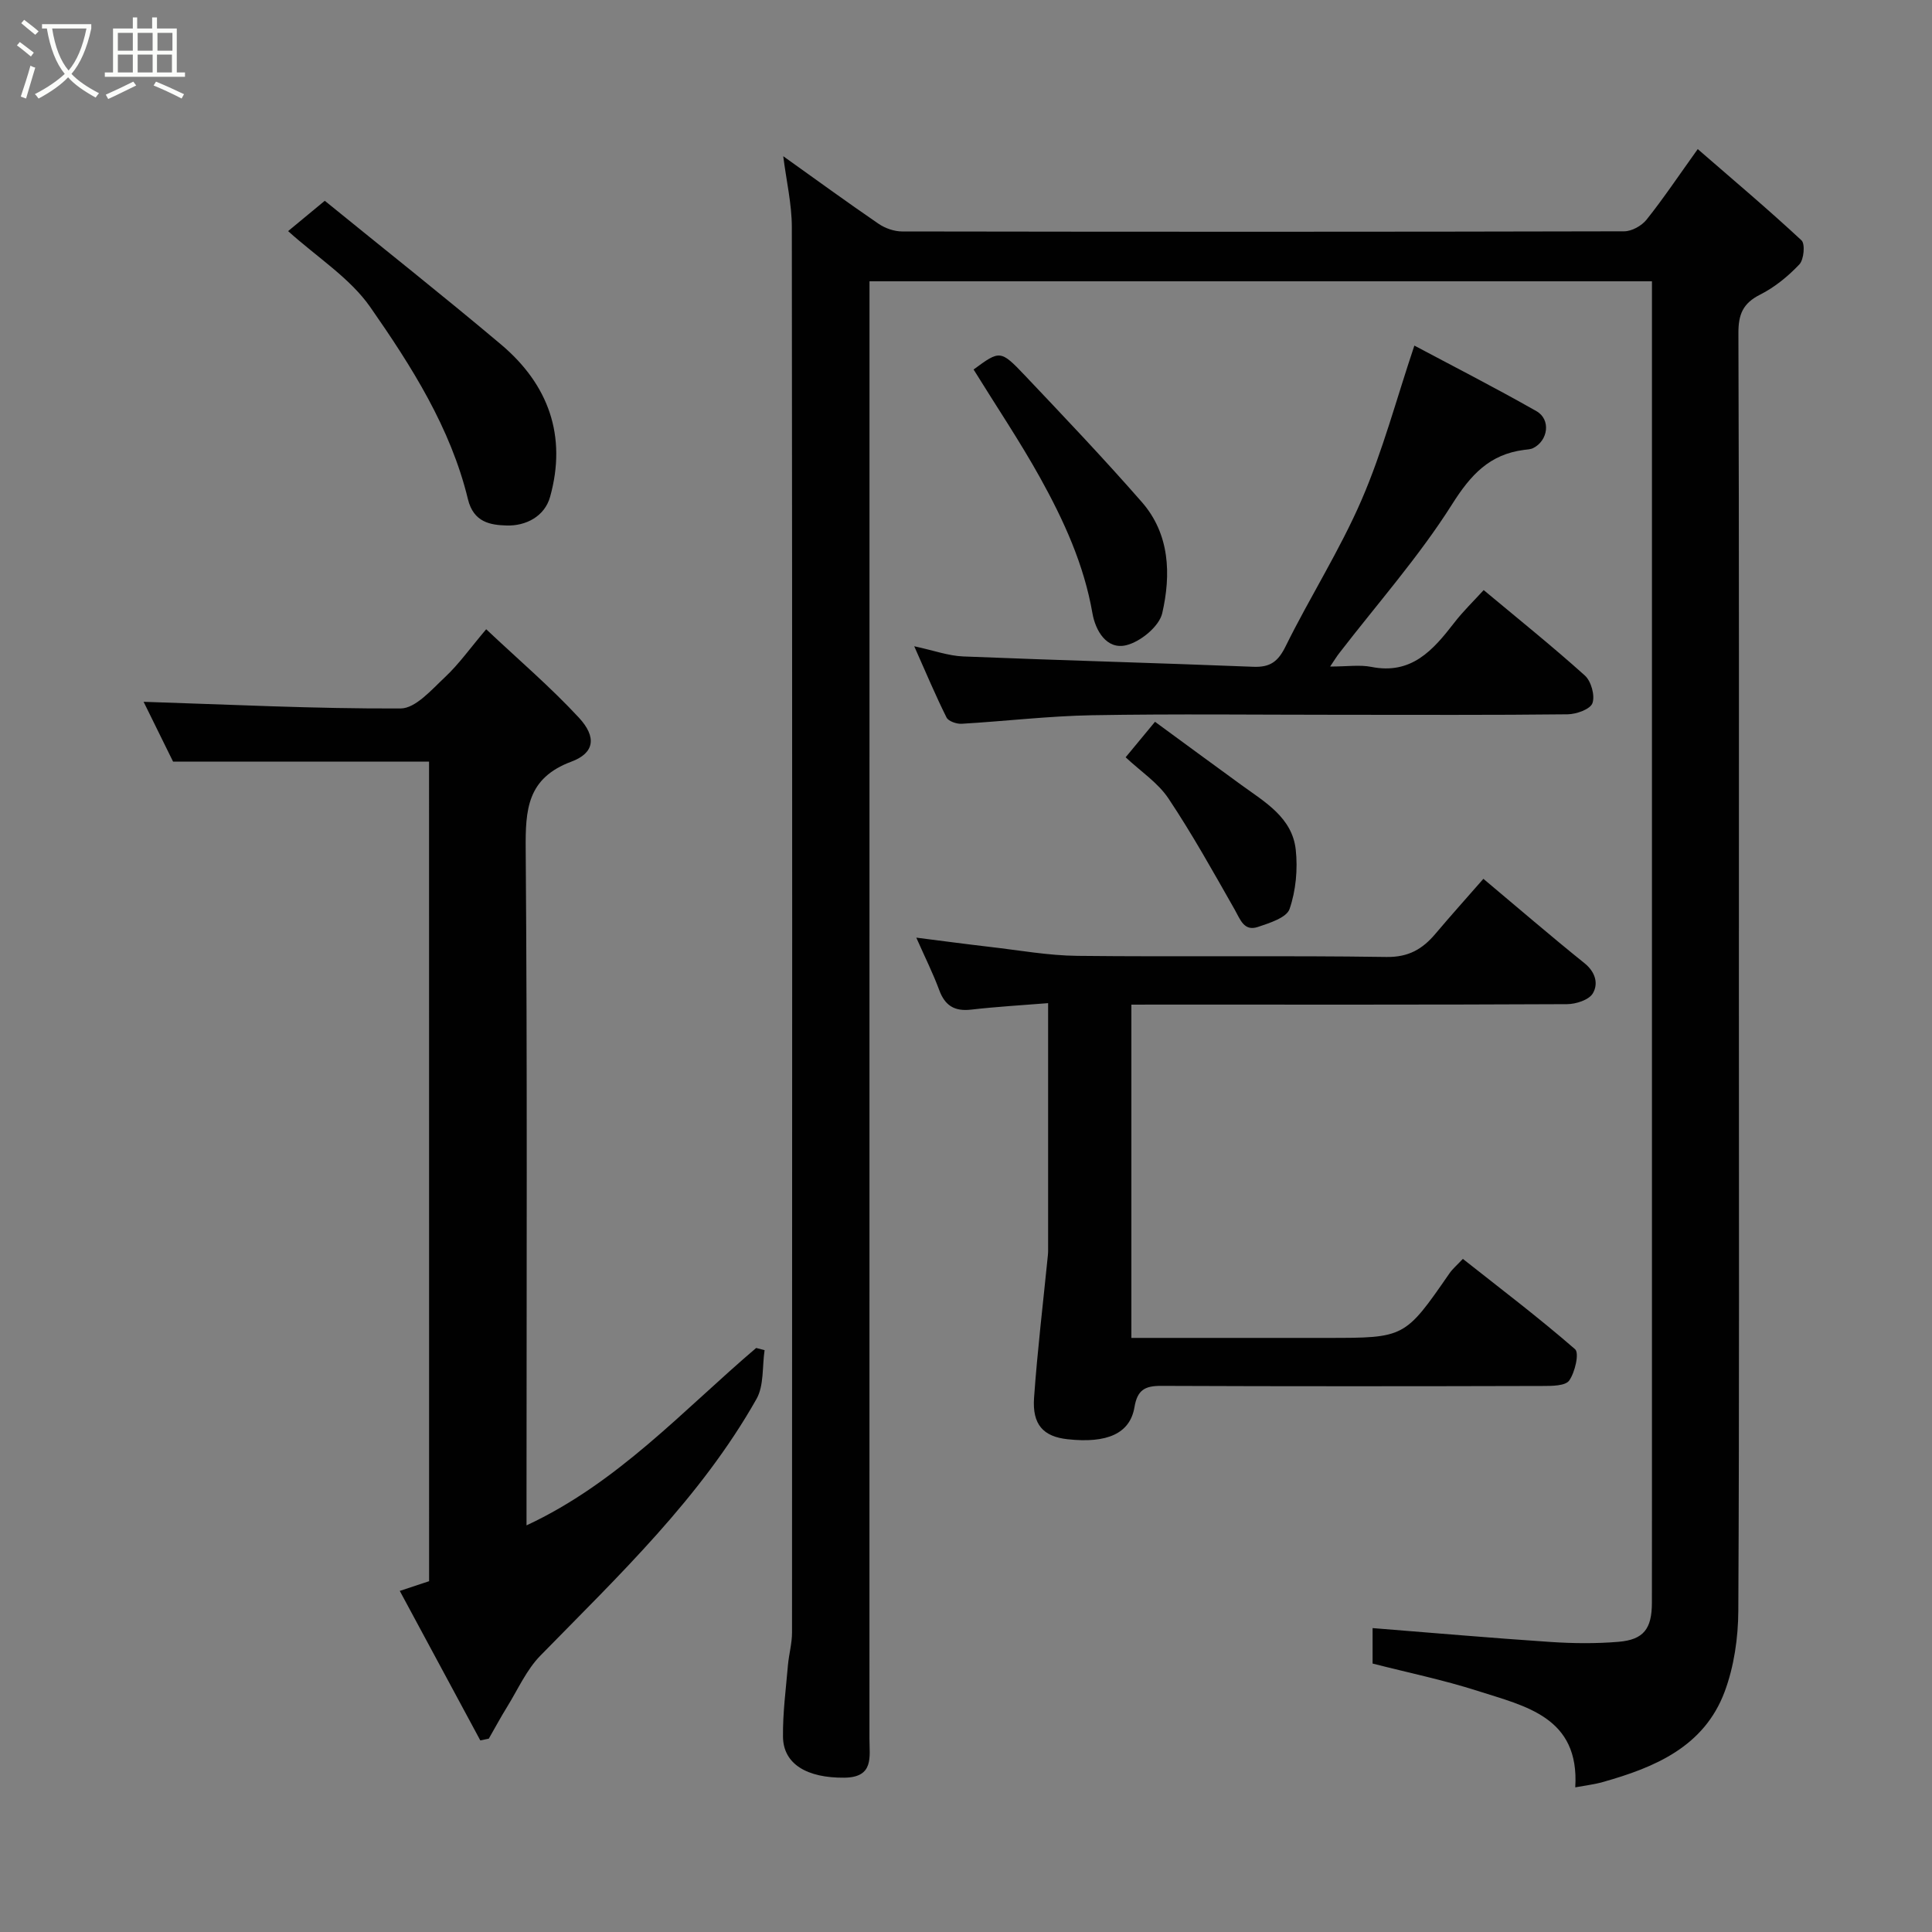<svg enable-background="new 0 0 400 400" viewBox="0 0 400 400" xmlns="http://www.w3.org/2000/svg"><rect x="0" y="0" width="400" height="400" fill="#808080" stroke="none"/><path d="m6.4 11.7c-1-.8-1.9-1.6-2.9-2.3l.6-.7c.9.7 1.9 1.4 2.9 2.2zm-2.1 8.3c.7-2.1 1.4-4.2 2-6.4.2.1.6.3 1 .4-.7 2.3-1.3 4.4-1.9 6.4zm3-12.8c-1.1-.9-2.1-1.7-2.9-2.4l.6-.7c1 .8 2 1.5 3 2.4zm1.4-1.3v-.9h10.2v.9c-.9 4.2-2.3 7.3-4.1 9.4 1.3 1.4 3.2 2.7 5.7 4-.2.2-.4.5-.7.9-2.5-1.4-4.4-2.7-5.7-4.2-1.4 1.5-3.5 3-6.1 4.4 0 0 0 0-.1-.1-.3-.4-.5-.7-.7-.8 2.7-1.4 4.7-2.8 6.2-4.2-1.8-2.2-3-5.3-3.7-9.4zm9.2 0h-7.1c.6 3.8 1.7 6.7 3.4 8.7 1.7-2 2.9-4.8 3.7-8.7z" fill="#fbfcfa"/><path d="m31.6 3.6h.9v2.3h4.1v9.1h1.7v.9h-16.6v-.9h1.7v-9.1h4.1v-2.3h.9v2.3h3.1v-2.3zm-4 13.3.6.8c-1.9.9-3.8 1.9-5.8 2.8-.2-.3-.3-.6-.5-.9 2-.9 3.9-1.8 5.7-2.7zm-3.2-10.1v3.7h3.1v-3.7zm0 4.5v3.7h3.1v-3.7zm4.1-4.5v3.7h3.1v-3.7zm0 4.5v3.7h3.1v-3.7zm9.1 9.1c-2.1-1.1-4.1-2-5.8-2.7l.5-.8c2.2.9 4.1 1.8 5.8 2.6zm-1.9-13.6h-3.1v3.7h3.1zm-3.2 4.5v3.7h3.1v-3.7z" fill="#fbfcfa"/><g fill="#010101"><path d="m326.14 370.05c.91-14.56-10.3-16.79-20.22-19.97-7.08-2.27-14.4-3.78-21.74-5.66 0-2.63 0-5.25 0-7.34 12.36.98 24.59 2.05 36.84 2.87 4.67.31 9.41.36 14.07-.03 5.22-.44 6.91-2.69 6.92-8.1.02-14.17.01-28.33.01-42.5 0-75 0-149.99 0-224.99 0-1.95 0-3.91 0-6.09-54.09 0-107.69 0-162 0v6.28c0 98.49 0 196.99-.01 295.48 0 3.74.97 7.98-5.18 8.05-7.72.08-12.65-2.79-12.72-8.46-.06-4.93.6-9.86 1.02-14.79.2-2.28.85-4.54.85-6.81.04-96.99.06-193.99-.04-290.98-.01-4.8-1.14-9.6-1.78-14.67 6.7 4.78 13.15 9.48 19.72 13.98 1.37.94 3.25 1.6 4.9 1.6 49.83.08 99.66.09 149.49-.03 1.57 0 3.62-1.14 4.63-2.41 3.45-4.32 6.53-8.93 10.6-14.61 7.33 6.36 14.56 12.46 21.48 18.89.79.74.5 3.99-.44 4.98-2.33 2.46-5.1 4.73-8.11 6.25-3.58 1.8-4.53 4.09-4.51 8.01.16 45.33.1 90.66.1 135.99 0 42.83.1 85.66-.12 128.49-.03 5.62-.88 11.54-2.83 16.77-4.26 11.4-14.46 15.68-25.26 18.71-1.72.49-3.5.69-5.67 1.09z"/><path d="m88.83 157.68c-17.9 0-35.26 0-53 0-1.98-4.03-4.26-8.66-6.1-12.38 17.66.56 35.44 1.46 53.21 1.38 3.1-.01 6.44-3.91 9.21-6.5 2.86-2.68 5.17-5.96 8.51-9.9 6.65 6.27 13.3 11.94 19.2 18.31 3.69 3.99 3.25 7.3-1.54 9.09-9.19 3.42-9.55 9.92-9.48 18.2.35 44.64.17 89.29.17 133.94v5.99c18.91-8.8 32.41-23.85 47.55-36.73.58.15 1.16.31 1.74.46-.51 3.4-.1 7.32-1.68 10.11-11.58 20.49-28.51 36.53-44.76 53.15-2.86 2.93-4.62 6.95-6.82 10.51-1.35 2.18-2.56 4.43-3.84 6.66-.59.12-1.17.24-1.76.36-5.51-10.23-11.02-20.46-16.67-30.95 2.37-.78 4.17-1.38 6.07-2.01-.01-56.54-.01-113.14-.01-169.69z"/><path d="m234.24 208v69h26.57 13.99c16.05 0 16.05-.01 25.3-13.37.65-.94 1.56-1.7 2.77-2.99 7.83 6.19 15.75 12.19 23.23 18.7.91.79-.01 4.77-1.21 6.48-.79 1.13-3.61 1.13-5.52 1.13-26.32.07-52.63.09-78.95-.02-3.35-.01-4.94.81-5.54 4.41-.93 5.48-5.68 7.53-13.84 6.64-5.01-.54-7.35-3.01-6.95-8.59.7-9.82 1.87-19.6 2.85-29.39.03-.33.06-.66.06-1 0-16.79 0-33.59 0-51.31-5.57.45-10.75.74-15.91 1.34-3.45.4-5.44-.8-6.64-4.06-1.29-3.49-2.97-6.83-4.74-10.84 5.46.69 10.36 1.35 15.28 1.92 6.03.69 12.05 1.79 18.09 1.85 21.32.23 42.64-.09 63.96.23 4.59.07 7.47-1.63 10.15-4.8 3.19-3.78 6.5-7.46 9.93-11.38 7.16 6 13.94 11.85 20.92 17.46 2.31 1.85 2.92 4.28 1.73 6.27-.81 1.35-3.48 2.21-5.32 2.22-28.31.14-56.63.09-84.94.09-1.65.01-3.29.01-5.27.01z"/><path d="m275.39 138c3.56 0 6.13-.4 8.52.07 8.3 1.66 12.77-3.44 17.13-9.08 1.9-2.47 4.17-4.65 6.14-6.82 7.18 5.99 14.23 11.65 20.95 17.69 1.3 1.17 2.13 4.15 1.57 5.72-.45 1.26-3.33 2.29-5.14 2.31-15.65.18-31.3.1-46.96.1-17.15 0-34.31-.21-51.45.09-9.02.16-18.03 1.24-27.05 1.77-1.05.06-2.74-.52-3.13-1.3-2.24-4.48-4.18-9.11-6.69-14.75 4.05.87 7.08 1.99 10.16 2.11 20.01.81 40.03 1.34 60.04 2.14 3.5.14 5.13-1.07 6.69-4.23 5.04-10.22 11.23-19.91 15.74-30.34 4.36-10.08 7.19-20.82 10.92-31.93 7.64 4.07 16.57 8.63 25.28 13.58 3.02 1.72 2.43 6.08-.68 7.64-.56.28-1.28.29-1.93.38-7.11.93-10.99 5.13-14.85 11.24-6.87 10.87-15.5 20.62-23.38 30.85-.48.6-.87 1.26-1.88 2.76z"/><path d="m59.65 47.85c2.42-2 4.75-3.93 7.59-6.28 12.18 9.91 24.49 19.64 36.48 29.74 9.84 8.29 13.69 18.94 10.17 31.56-1.14 4.08-5.06 6.05-8.99 5.93-3.31-.1-6.85-.61-8.02-5.45-3.58-14.78-11.7-27.54-20.22-39.77-4.21-6.03-10.97-10.28-17.01-15.73z"/><path d="m201.57 76.5c5.44-3.99 5.56-4.1 10.64 1.25 8.17 8.62 16.36 17.24 24.18 26.18 5.83 6.66 6.07 15.03 4.24 23.02-.62 2.73-4.49 5.91-7.43 6.63-4.11 1.01-6.41-3.08-7.02-6.6-1.76-10.13-5.95-19.27-10.84-28.08-4.18-7.52-9-14.69-13.77-22.4z"/><path d="m233.05 156.79c1.88-2.27 3.66-4.42 6.08-7.35 5.92 4.34 11.91 8.74 17.92 13.11 4.88 3.54 10.49 6.73 11.22 13.37.44 4.04.03 8.47-1.28 12.28-.62 1.8-4.13 2.9-6.54 3.71-2.9.98-3.65-1.53-4.81-3.57-4.42-7.77-8.77-15.6-13.72-23.02-2.17-3.26-5.73-5.59-8.87-8.53z"/></g></svg>